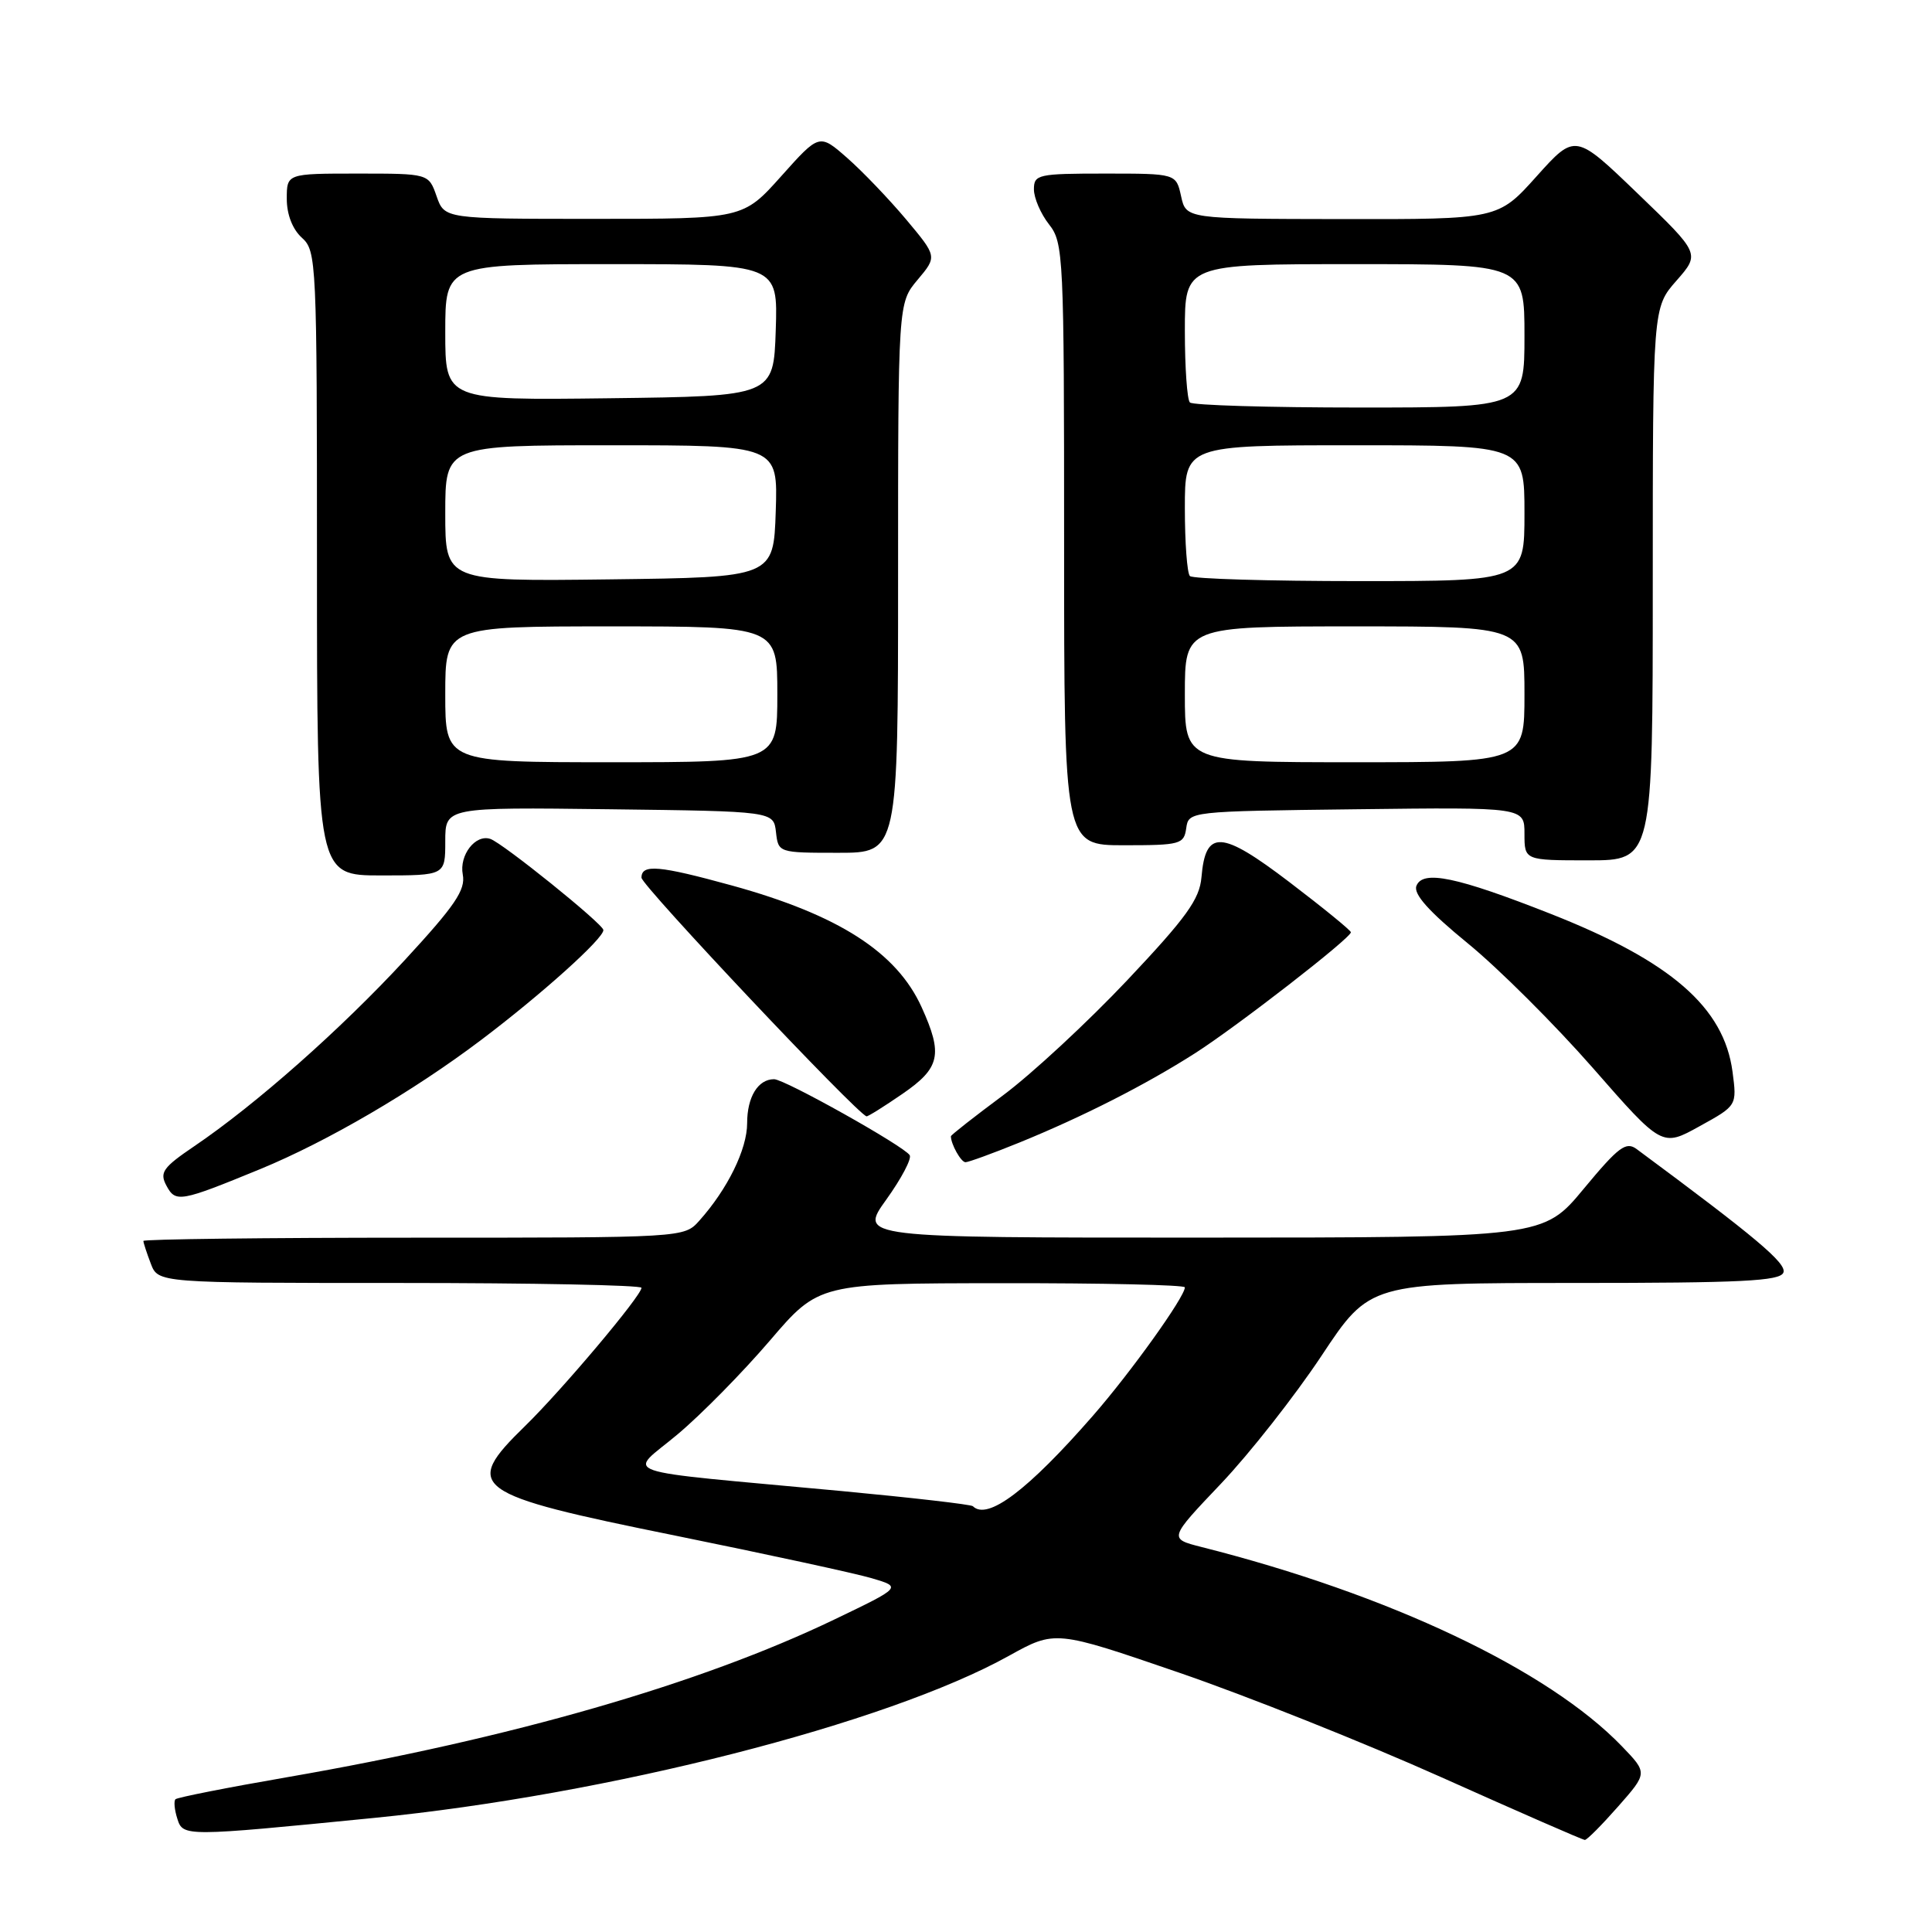 <?xml version="1.0" encoding="UTF-8" standalone="no"?>
<!DOCTYPE svg PUBLIC "-//W3C//DTD SVG 1.1//EN" "http://www.w3.org/Graphics/SVG/1.1/DTD/svg11.dtd" >
<svg xmlns="http://www.w3.org/2000/svg" xmlns:xlink="http://www.w3.org/1999/xlink" version="1.1" viewBox="0 0 256 256">
 <g >
 <path fill="currentColor"
d=" M 214.41 239.37 C 218.32 234.93 218.32 234.93 214.91 231.39 C 205.14 221.25 184.06 211.26 159.18 204.98 C 154.86 203.88 154.86 203.88 161.78 196.60 C 165.59 192.59 171.58 184.96 175.10 179.66 C 181.50 170.00 181.50 170.00 208.64 170.00 C 230.78 170.00 235.88 169.75 236.31 168.62 C 236.78 167.41 232.63 163.93 216.88 152.27 C 215.46 151.21 214.48 151.94 209.86 157.51 C 204.50 163.98 204.50 163.98 159.16 163.99 C 113.81 164.00 113.81 164.00 117.44 158.95 C 119.43 156.18 120.83 153.53 120.54 153.07 C 119.80 151.87 103.97 143.00 102.57 143.00 C 100.44 143.00 99.00 145.35 99.00 148.83 C 99.00 152.28 96.41 157.56 92.66 161.75 C 90.65 164.00 90.65 164.00 54.83 164.00 C 35.12 164.00 19.00 164.20 19.00 164.43 C 19.00 164.67 19.44 166.02 19.98 167.43 C 20.95 170.00 20.95 170.00 52.98 170.00 C 70.59 170.00 85.00 170.29 85.00 170.64 C 85.00 171.68 74.50 184.15 69.57 188.96 C 61.20 197.12 62.40 197.99 89.50 203.48 C 101.60 205.94 113.30 208.47 115.50 209.12 C 119.50 210.30 119.50 210.30 110.50 214.62 C 92.75 223.14 67.75 230.34 38.10 235.48 C 30.17 236.85 23.49 238.17 23.25 238.41 C 23.01 238.65 23.12 239.82 23.50 241.00 C 24.25 243.37 24.45 243.37 49.50 240.89 C 80.58 237.82 117.48 228.40 133.66 219.42 C 139.82 216.00 139.82 216.00 156.16 221.61 C 165.15 224.69 180.82 230.94 191.00 235.50 C 201.18 240.06 209.72 243.80 210.00 243.80 C 210.28 243.81 212.26 241.81 214.41 239.37 Z  M 34.51 154.90 C 43.39 151.24 54.71 144.63 63.74 137.81 C 71.73 131.78 80.03 124.32 79.95 123.23 C 79.89 122.41 66.60 111.70 64.97 111.16 C 63.00 110.50 60.83 113.31 61.32 115.88 C 61.71 117.92 60.31 119.98 53.65 127.20 C 45.16 136.39 33.89 146.36 25.74 151.88 C 21.58 154.70 21.12 155.36 22.05 157.10 C 23.27 159.38 23.84 159.28 34.51 154.90 Z  M 135.06 151.40 C 143.48 147.97 151.79 143.75 158.38 139.54 C 163.98 135.95 179.00 124.30 179.00 123.53 C 179.00 123.29 175.34 120.30 170.86 116.89 C 161.80 109.99 159.74 109.88 159.20 116.24 C 158.95 119.16 157.21 121.57 149.36 129.89 C 144.12 135.44 136.72 142.30 132.92 145.13 C 129.11 147.96 126.00 150.40 126.00 150.56 C 126.00 151.61 127.34 154.00 127.93 154.00 C 128.33 154.00 131.54 152.83 135.06 151.40 Z  M 229.57 142.02 C 228.44 133.48 221.42 127.38 205.50 121.10 C 193.01 116.18 188.51 115.24 187.68 117.39 C 187.27 118.47 189.32 120.77 194.48 124.99 C 198.55 128.31 206.01 135.75 211.06 141.51 C 220.23 151.99 220.23 151.99 225.19 149.24 C 230.16 146.50 230.16 146.50 229.57 142.02 Z  M 119.57 144.95 C 124.58 141.51 124.97 139.74 122.12 133.46 C 118.81 126.17 111.13 121.24 97.01 117.34 C 87.30 114.67 85.00 114.47 85.00 116.30 C 85.00 117.32 113.54 147.59 114.82 147.92 C 115.00 147.96 117.13 146.63 119.57 144.95 Z  M 59.00 111.48 C 59.00 106.96 59.00 106.96 80.75 107.23 C 102.50 107.50 102.50 107.50 102.82 110.25 C 103.13 112.99 103.15 113.00 111.07 113.00 C 119.00 113.00 119.00 113.00 119.00 76.58 C 119.00 40.15 119.00 40.15 121.59 37.07 C 124.18 33.99 124.18 33.99 120.07 29.08 C 117.80 26.38 114.29 22.71 112.26 20.93 C 108.57 17.69 108.57 17.69 103.52 23.34 C 98.46 29.00 98.46 29.00 78.68 29.00 C 58.90 29.00 58.90 29.00 57.85 26.00 C 56.80 23.00 56.80 23.00 47.40 23.00 C 38.00 23.00 38.00 23.00 38.00 26.35 C 38.00 28.42 38.76 30.38 40.00 31.50 C 41.94 33.25 42.00 34.58 42.00 74.65 C 42.00 116.00 42.00 116.00 50.50 116.00 C 59.00 116.00 59.00 116.00 59.00 111.48 Z  M 219.00 77.38 C 219.00 40.76 219.00 40.76 222.14 37.19 C 225.28 33.61 225.28 33.61 217.00 25.64 C 208.72 17.67 208.72 17.67 203.61 23.36 C 198.50 29.06 198.50 29.06 177.83 29.03 C 157.16 29.00 157.16 29.00 156.50 26.00 C 155.84 23.00 155.84 23.00 146.42 23.00 C 137.53 23.00 137.00 23.12 137.00 25.09 C 137.00 26.24 137.90 28.33 139.00 29.73 C 140.92 32.17 141.00 33.78 141.00 72.13 C 141.00 112.00 141.00 112.00 148.93 112.00 C 156.39 112.00 156.88 111.87 157.18 109.75 C 157.50 107.50 157.53 107.50 179.75 107.23 C 202.00 106.96 202.00 106.96 202.00 110.48 C 202.00 114.00 202.00 114.00 210.50 114.00 C 219.00 114.00 219.00 114.00 219.00 77.38 Z  M 128.91 199.58 C 128.68 199.35 120.84 198.45 111.50 197.57 C 80.62 194.69 83.20 195.59 89.78 190.06 C 92.93 187.42 98.42 181.83 102.00 177.65 C 108.50 170.05 108.50 170.05 132.75 170.03 C 146.09 170.01 157.00 170.26 157.00 170.58 C 157.00 171.84 149.85 181.83 144.82 187.59 C 136.19 197.48 130.84 201.51 128.91 199.58 Z  M 59.00 92.00 C 59.00 83.00 59.00 83.00 81.00 83.00 C 103.00 83.00 103.00 83.00 103.00 92.00 C 103.00 101.00 103.00 101.00 81.00 101.00 C 59.00 101.00 59.00 101.00 59.00 92.00 Z  M 59.00 68.02 C 59.00 59.00 59.00 59.00 81.04 59.00 C 103.08 59.00 103.08 59.00 102.79 67.75 C 102.50 76.50 102.50 76.50 80.75 76.77 C 59.00 77.04 59.00 77.04 59.00 68.02 Z  M 59.00 44.02 C 59.00 35.00 59.00 35.00 81.04 35.00 C 103.08 35.00 103.08 35.00 102.79 43.75 C 102.50 52.50 102.50 52.50 80.75 52.77 C 59.00 53.04 59.00 53.04 59.00 44.02 Z  M 157.00 92.00 C 157.00 83.00 157.00 83.00 179.50 83.00 C 202.00 83.00 202.00 83.00 202.00 92.00 C 202.00 101.00 202.00 101.00 179.50 101.00 C 157.00 101.00 157.00 101.00 157.00 92.00 Z  M 157.67 76.33 C 157.30 75.97 157.00 71.92 157.00 67.33 C 157.00 59.00 157.00 59.00 179.50 59.00 C 202.00 59.00 202.00 59.00 202.00 68.00 C 202.00 77.00 202.00 77.00 180.17 77.00 C 168.16 77.00 158.03 76.70 157.67 76.33 Z  M 157.67 53.33 C 157.30 52.97 157.00 48.69 157.00 43.83 C 157.00 35.00 157.00 35.00 179.50 35.00 C 202.00 35.00 202.00 35.00 202.00 44.50 C 202.00 54.00 202.00 54.00 180.17 54.00 C 168.16 54.00 158.03 53.70 157.67 53.33 Z "/>
</g>
</svg>